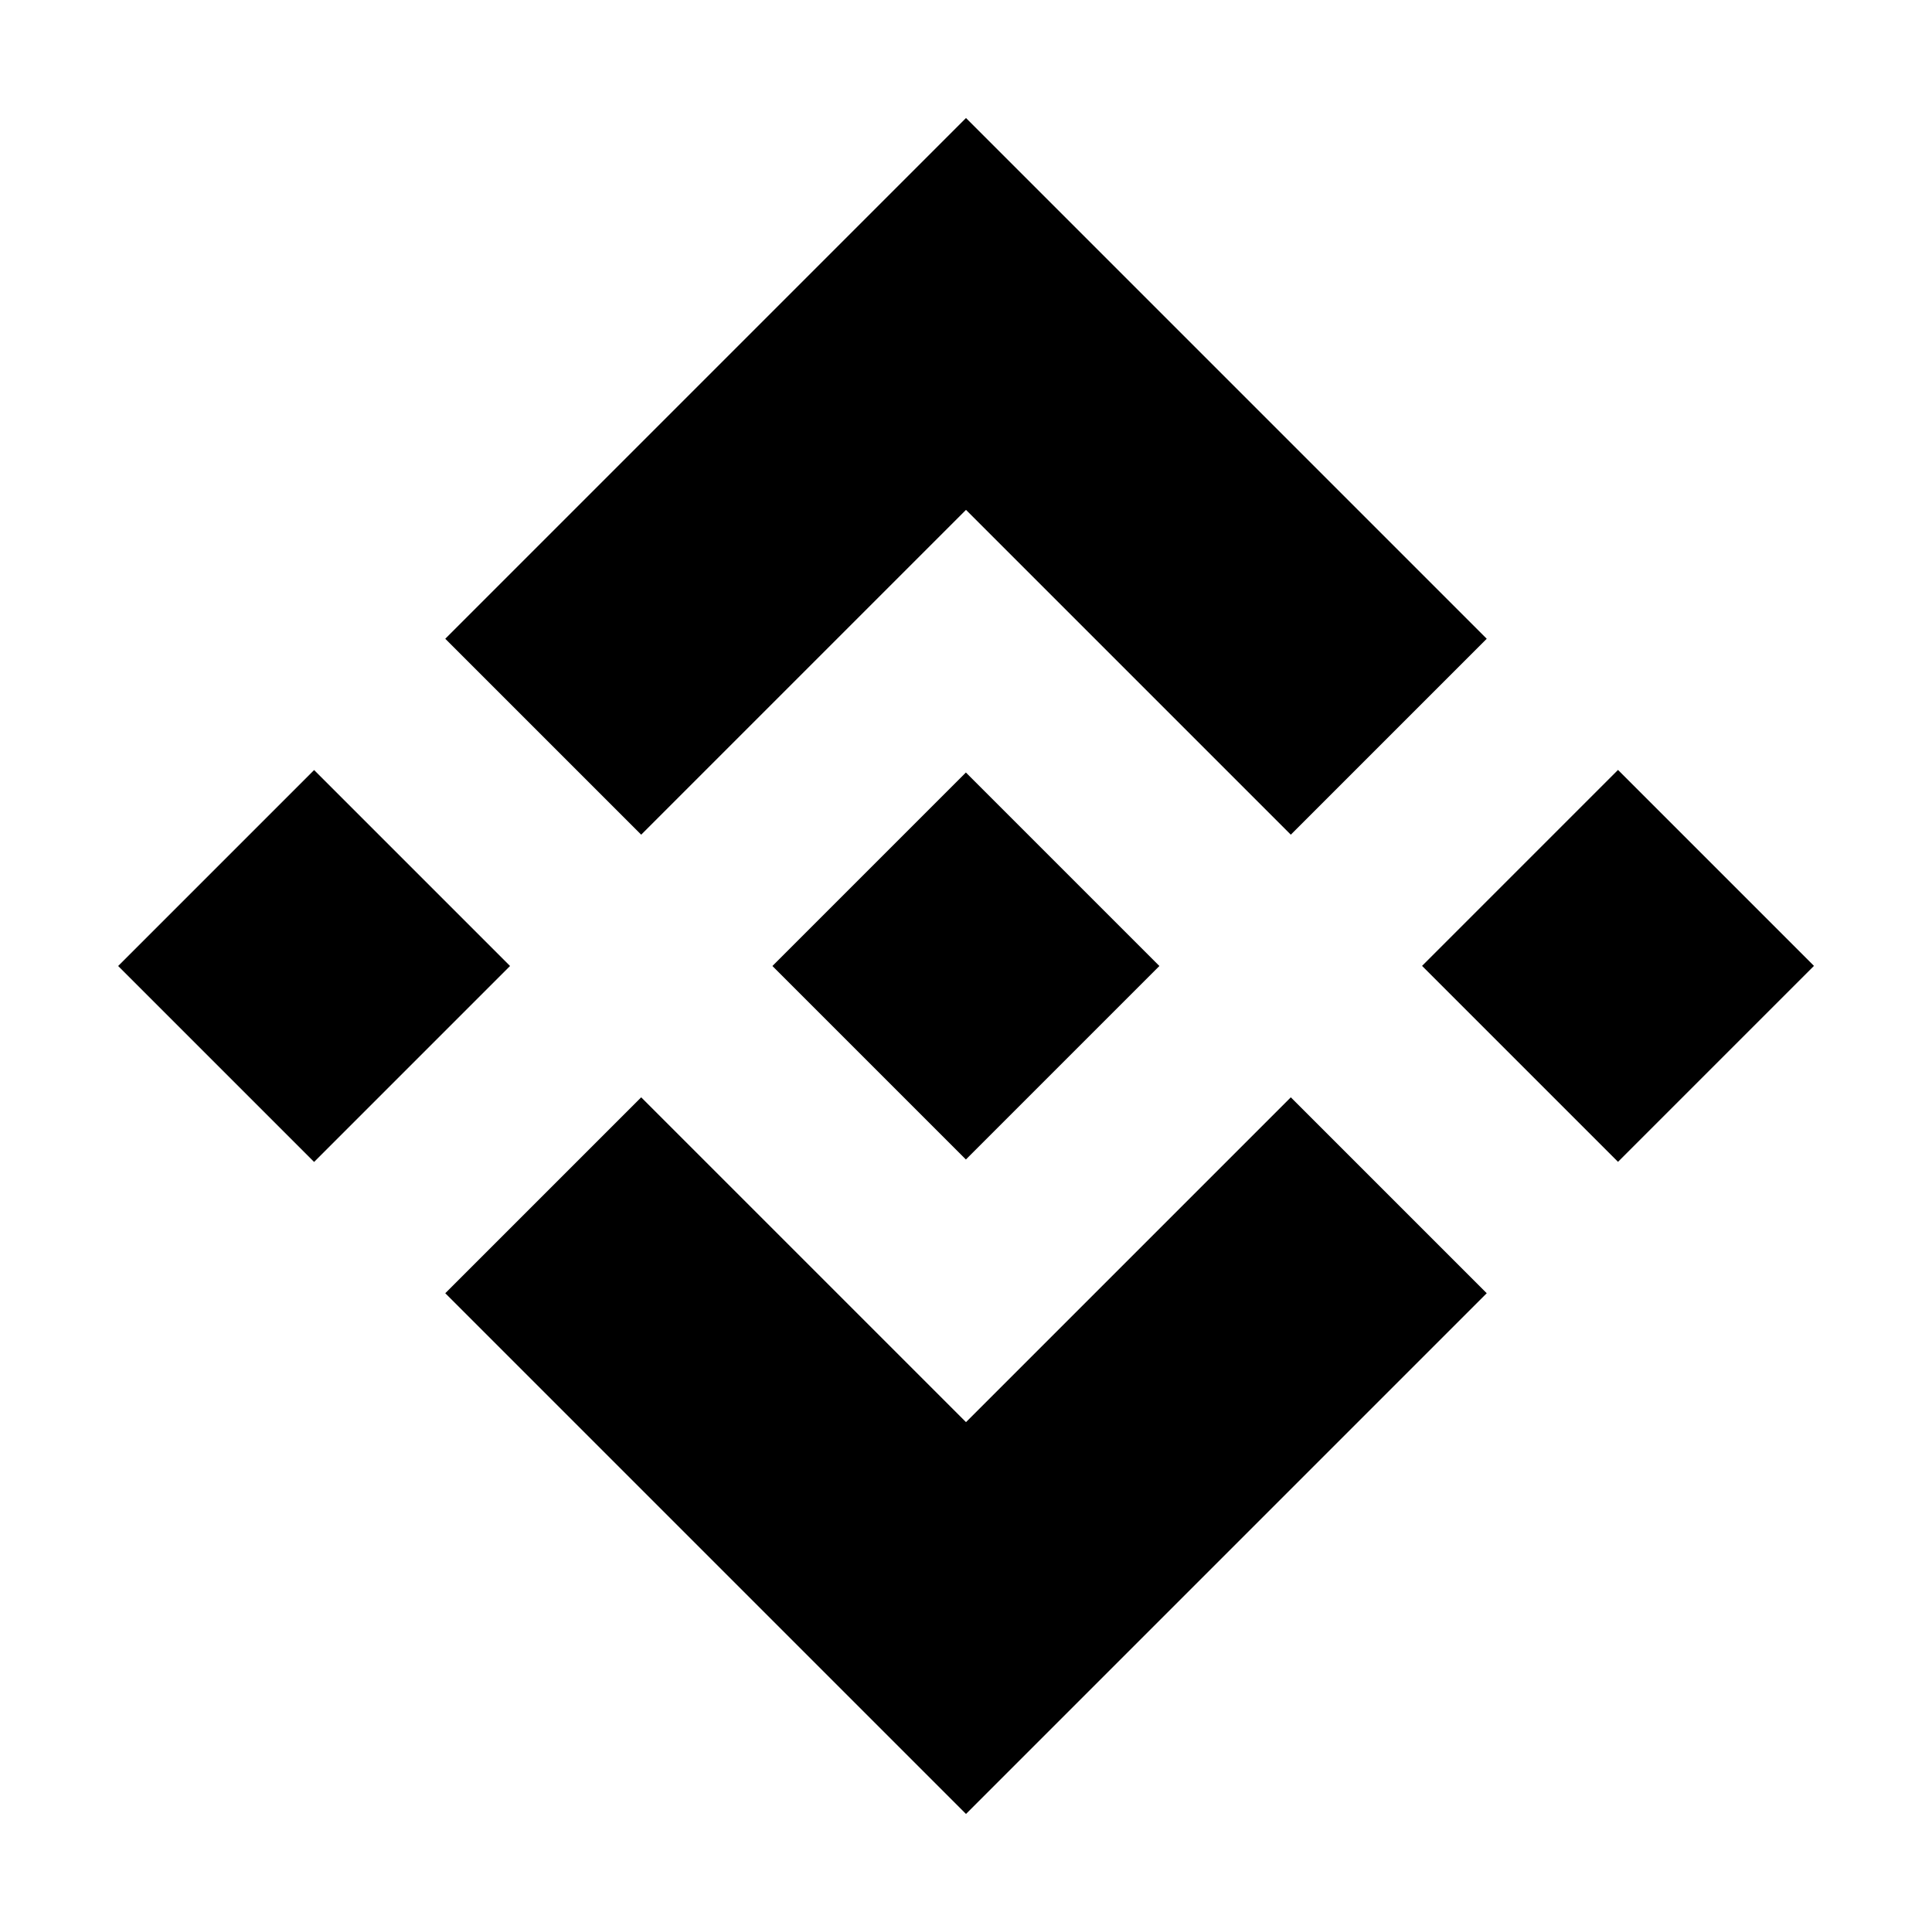 <svg xmlns="http://www.w3.org/2000/svg" data-name="Layer 1" viewBox="0 0 128 128" id="bnb"><path d="m94.215 63.993 12.982-12.983 12.983 12.983-12.983 12.982zM7.828 64 20.81 51.018 33.792 64 20.81 76.982zM64 94.22 42.48 72.7 29.5 85.68l34.5 34.5 34.5-34.5L85.52 72.7 64 94.22zM64 33.78 85.52 55.3 98.5 42.32 64 7.82l-34.5 34.5L42.48 55.3 64 33.78z"></path><path d="m51.173 64 12.82-12.82L76.813 64l-12.82 12.82z"></path></svg>